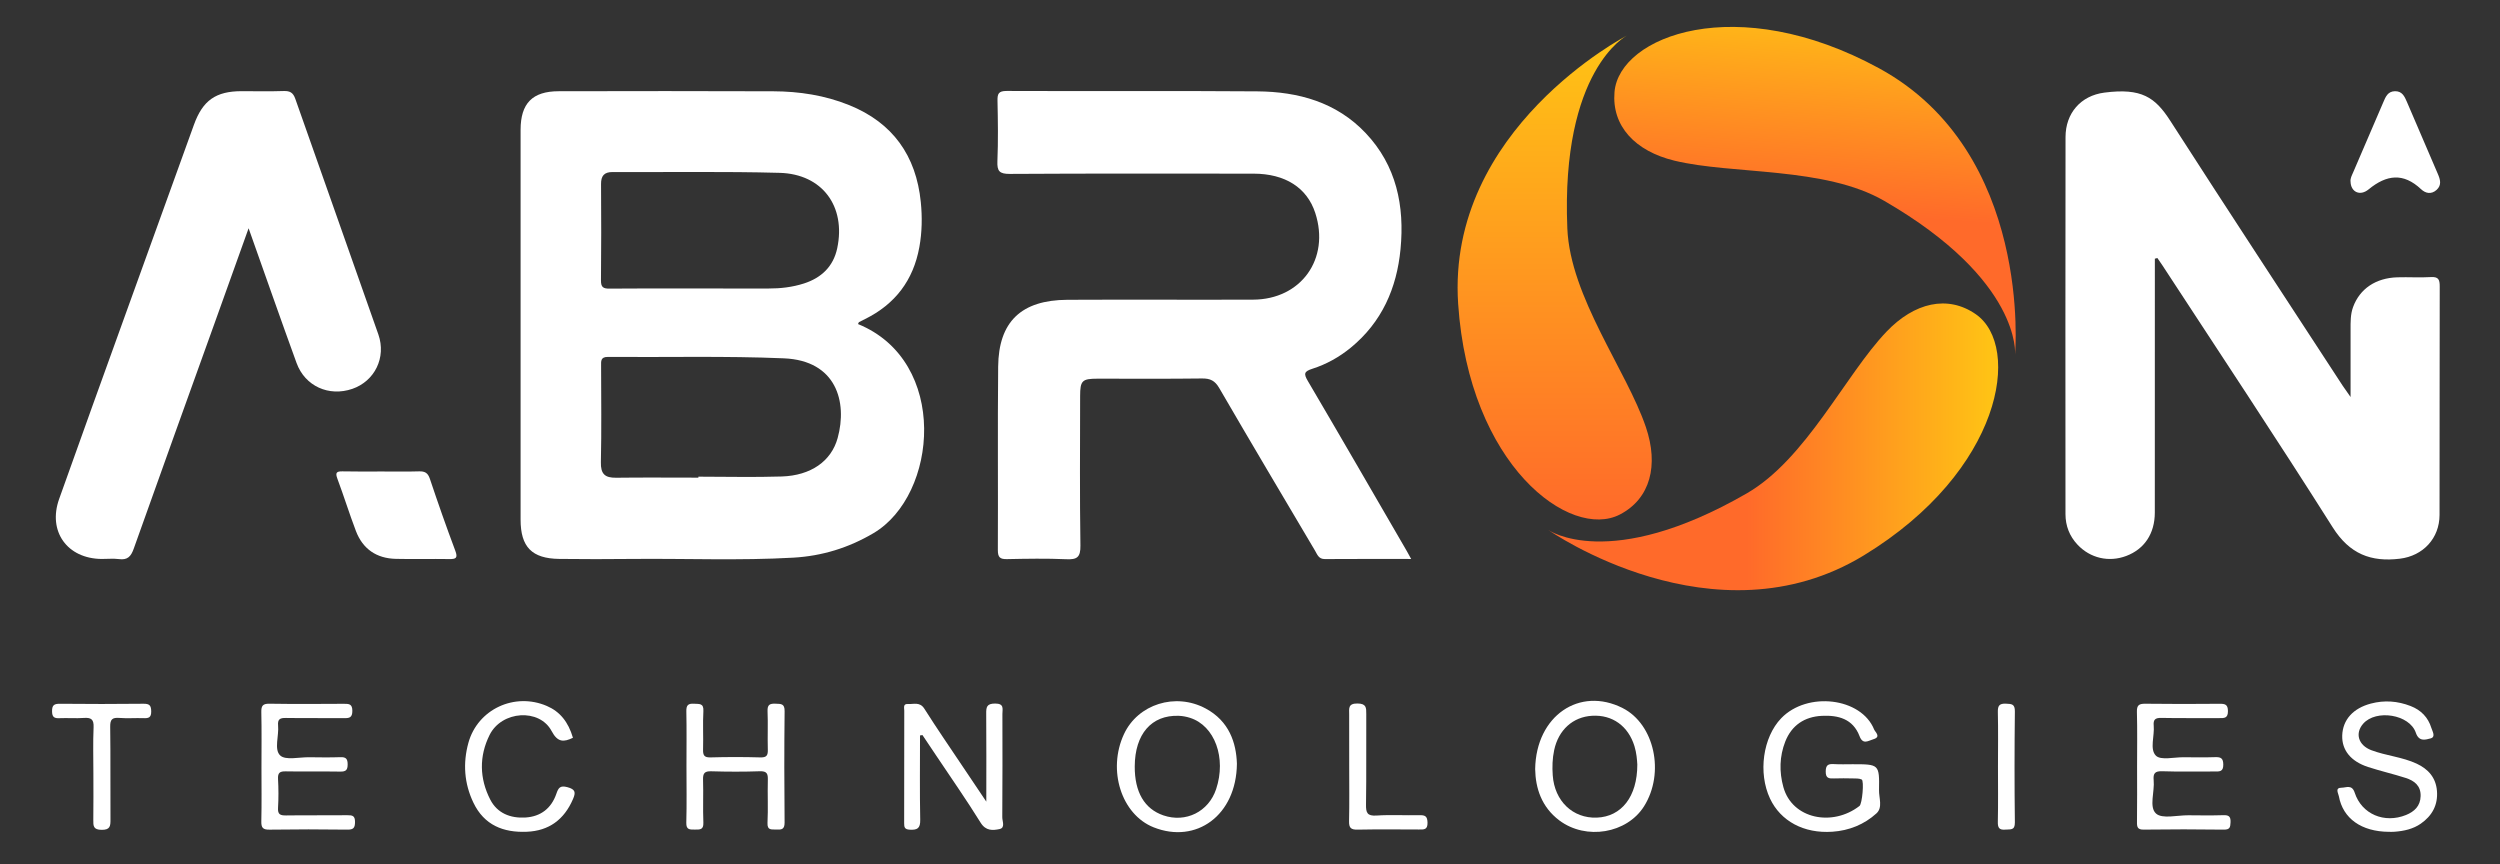 <svg width="136" height="47" viewBox="0 0 136 47" fill="none" xmlns="http://www.w3.org/2000/svg">
<rect x="0" y="0" width="136" height="47" fill="#333333" stroke="none"/>
<g clip-path="url(#clip0_28_141)">
<g clip-path="url(#clip1_28_141)">
<path fill-rule="evenodd" clip-rule="evenodd" d="M46.676 17.629C51.639 19.651 51.026 26.935 47.516 29.005C46.161 29.805 44.715 30.247 43.166 30.336C40.245 30.503 37.32 30.378 34.398 30.406C33.072 30.42 31.747 30.422 30.421 30.405C28.934 30.385 28.321 29.757 28.32 28.271C28.318 21.201 28.318 14.132 28.32 7.064C28.321 5.622 28.963 4.966 30.391 4.963C34.283 4.956 38.175 4.949 42.067 4.966C43.482 4.972 44.873 5.184 46.195 5.718C48.568 6.677 49.838 8.471 50.091 10.989C50.173 11.802 50.161 12.624 50.013 13.441C49.686 15.247 48.7 16.543 47.062 17.355C46.95 17.41 46.837 17.466 46.726 17.525C46.715 17.531 46.711 17.558 46.676 17.629ZM37.992 25.984C37.992 25.966 37.992 25.948 37.992 25.931C39.504 25.931 41.017 25.97 42.528 25.921C44.108 25.869 45.222 25.093 45.569 23.827C46.107 21.867 45.502 19.613 42.644 19.493C39.456 19.359 36.258 19.441 33.065 19.417C32.668 19.414 32.699 19.65 32.7 19.91C32.703 21.655 32.727 23.4 32.688 25.143C32.673 25.784 32.906 25.997 33.517 25.989C35.008 25.97 36.499 25.984 37.992 25.984ZM37.704 15.694C39.072 15.694 40.439 15.691 41.807 15.695C42.464 15.697 43.111 15.621 43.734 15.421C44.682 15.116 45.334 14.5 45.545 13.504C46.027 11.23 44.736 9.466 42.413 9.403C39.386 9.321 36.355 9.372 33.325 9.359C32.865 9.358 32.693 9.567 32.697 10.015C32.708 11.762 32.712 13.508 32.693 15.254C32.689 15.626 32.816 15.705 33.161 15.701C34.674 15.684 36.189 15.694 37.704 15.694Z" fill="white"/>
<path fill-rule="evenodd" clip-rule="evenodd" d="M76.767 30.408C75.131 30.408 73.6 30.402 72.068 30.413C71.732 30.415 71.662 30.166 71.538 29.957C69.796 27.012 68.046 24.072 66.328 21.113C66.092 20.707 65.84 20.583 65.388 20.589C63.494 20.614 61.6 20.599 59.706 20.6C58.87 20.601 58.761 20.702 58.759 21.538C58.755 24.253 58.735 26.968 58.775 29.681C58.785 30.319 58.588 30.45 58.001 30.422C56.93 30.374 55.855 30.394 54.782 30.416C54.399 30.425 54.282 30.318 54.283 29.922C54.299 26.597 54.268 23.273 54.3 19.948C54.323 17.498 55.556 16.323 58.065 16.309C61.432 16.291 64.799 16.314 68.166 16.301C70.783 16.292 72.362 14.077 71.55 11.584C71.102 10.211 69.916 9.449 68.194 9.447C63.775 9.444 59.356 9.434 54.937 9.461C54.367 9.464 54.236 9.311 54.259 8.766C54.304 7.674 54.287 6.578 54.264 5.485C54.256 5.103 54.318 4.947 54.762 4.948C59.307 4.967 63.853 4.935 68.398 4.97C70.627 4.988 72.702 5.559 74.292 7.239C75.969 9.01 76.414 11.201 76.189 13.552C75.984 15.68 75.174 17.527 73.48 18.915C72.855 19.427 72.156 19.817 71.395 20.06C70.945 20.205 70.909 20.325 71.148 20.729C72.958 23.805 74.741 26.896 76.532 29.982C76.594 30.09 76.652 30.201 76.767 30.408Z" fill="white"/>
<path fill-rule="evenodd" clip-rule="evenodd" d="M117.224 14.074C117.224 14.302 117.224 14.531 117.224 14.759C117.224 19.134 117.228 23.509 117.222 27.885C117.221 29.029 116.655 29.871 115.67 30.243C114.725 30.601 113.708 30.368 113.015 29.628C112.578 29.162 112.363 28.603 112.362 27.968C112.359 21.132 112.355 14.296 112.365 7.458C112.366 6.164 113.185 5.205 114.479 5.038C116.501 4.777 117.239 5.289 118.067 6.577C121.166 11.399 124.315 16.188 127.446 20.989C127.548 21.144 127.658 21.292 127.871 21.597C127.871 20.265 127.87 19.104 127.871 17.943C127.872 17.523 127.859 17.104 128.01 16.697C128.373 15.714 129.234 15.122 130.414 15.086C131.023 15.067 131.636 15.11 132.244 15.073C132.66 15.048 132.722 15.22 132.721 15.584C132.71 19.728 132.719 23.873 132.711 28.016C132.708 29.285 131.815 30.239 130.555 30.393C128.978 30.586 127.815 30.136 126.9 28.689C123.872 23.898 120.731 19.178 117.632 14.431C117.545 14.297 117.452 14.167 117.361 14.036C117.315 14.049 117.269 14.062 117.224 14.074Z" fill="white"/>
<path fill-rule="evenodd" clip-rule="evenodd" d="M13.524 12.417C12.884 14.203 12.299 15.837 11.713 17.471C10.231 21.596 8.742 25.72 7.275 29.849C7.126 30.27 6.939 30.478 6.473 30.415C6.162 30.374 5.843 30.411 5.527 30.407C3.657 30.39 2.591 28.909 3.216 27.148C4.408 23.788 5.624 20.437 6.832 17.083C8.069 13.65 9.309 10.218 10.55 6.787C11.031 5.457 11.742 4.961 13.15 4.96C13.907 4.96 14.666 4.978 15.423 4.952C15.768 4.94 15.943 5.03 16.065 5.377C17.563 9.652 19.088 13.918 20.583 18.194C21.023 19.453 20.379 20.736 19.167 21.154C17.895 21.592 16.593 21.011 16.133 19.747C15.266 17.365 14.43 14.969 13.524 12.417Z" fill="white"/>
<path fill-rule="evenodd" clip-rule="evenodd" d="M20.771 25.649C21.444 25.649 22.117 25.663 22.789 25.642C23.106 25.632 23.274 25.718 23.384 26.043C23.823 27.355 24.28 28.66 24.766 29.954C24.915 30.35 24.814 30.42 24.439 30.413C23.472 30.397 22.504 30.425 21.538 30.402C20.488 30.379 19.736 29.871 19.361 28.885C19.004 27.947 18.706 26.984 18.354 26.042C18.235 25.723 18.296 25.636 18.627 25.642C19.342 25.659 20.057 25.649 20.771 25.649Z" fill="white"/>
<path fill-rule="evenodd" clip-rule="evenodd" d="M50.049 40.008C50.049 41.538 50.03 43.068 50.06 44.597C50.07 45.063 49.902 45.16 49.486 45.135C49.216 45.118 49.185 45.006 49.186 44.785C49.191 42.745 49.188 40.703 49.192 38.662C49.192 38.516 49.113 38.279 49.39 38.298C49.7 38.319 50.037 38.162 50.286 38.555C50.959 39.619 51.677 40.659 52.377 41.707C52.767 42.288 53.158 42.869 53.655 43.609C53.655 41.888 53.663 40.362 53.65 38.836C53.646 38.476 53.667 38.273 54.135 38.273C54.644 38.271 54.531 38.57 54.531 38.841C54.534 40.715 54.539 42.587 54.524 44.459C54.522 44.676 54.7 45.033 54.373 45.102C54.009 45.176 53.631 45.213 53.346 44.754C52.572 43.506 51.728 42.3 50.912 41.078C50.669 40.715 50.426 40.35 50.182 39.988C50.137 39.994 50.093 40.002 50.049 40.008Z" fill="white"/>
<path fill-rule="evenodd" clip-rule="evenodd" d="M100.777 41.574C102.227 41.574 102.242 41.574 102.219 42.982C102.211 43.407 102.431 43.926 102.08 44.247C101.414 44.853 100.588 45.185 99.682 45.246C98.131 45.353 96.867 44.67 96.29 43.444C95.632 42.044 95.901 40.108 96.898 39.072C98.319 37.597 101.255 37.946 101.954 39.688C102.009 39.823 102.353 40.088 101.907 40.216C101.629 40.297 101.343 40.531 101.159 40.046C100.8 39.104 99.999 38.898 99.108 38.942C98.165 38.989 97.468 39.455 97.119 40.339C96.803 41.144 96.785 41.985 97.015 42.817C97.495 44.558 99.69 44.984 101.156 43.844C101.306 43.727 101.415 42.474 101.277 42.406C101.137 42.338 100.952 42.35 100.787 42.346C100.451 42.339 100.114 42.335 99.777 42.347C99.502 42.356 99.313 42.351 99.319 41.963C99.323 41.598 99.471 41.552 99.767 41.567C100.103 41.588 100.44 41.574 100.777 41.574Z" fill="white"/>
<path fill-rule="evenodd" clip-rule="evenodd" d="M67.288 41.545C67.261 44.359 65.072 45.926 62.757 45.006C61.004 44.309 60.234 41.894 61.143 39.938C61.901 38.307 63.944 37.657 65.593 38.545C66.869 39.232 67.252 40.412 67.288 41.545ZM61.73 41.689C61.722 43.089 62.258 44.004 63.289 44.357C64.507 44.773 65.746 44.158 66.156 42.932C66.724 41.234 66.085 39.479 64.736 39.05C64.538 38.987 64.327 38.947 64.121 38.94C62.641 38.89 61.739 39.932 61.73 41.689Z" fill="white"/>
<path fill-rule="evenodd" clip-rule="evenodd" d="M83.513 41.836C83.559 38.93 85.935 37.336 88.27 38.518C90.001 39.393 90.58 42.044 89.436 43.863C88.503 45.342 86.284 45.72 84.831 44.633C83.86 43.905 83.53 42.874 83.513 41.836ZM89.07 41.594C89.056 41.332 89.027 40.958 88.915 40.593C88.578 39.498 87.716 38.874 86.614 38.938C85.561 38.997 84.781 39.712 84.548 40.802C84.45 41.258 84.436 41.719 84.469 42.178C84.566 43.579 85.563 44.527 86.865 44.479C88.205 44.429 89.07 43.342 89.07 41.594Z" fill="white"/>
<path fill-rule="evenodd" clip-rule="evenodd" d="M129.952 45.251C128.464 45.24 127.456 44.53 127.234 43.314C127.204 43.15 127.004 42.851 127.387 42.851C127.63 42.851 127.946 42.66 128.095 43.121C128.476 44.292 129.708 44.811 130.887 44.336C131.34 44.152 131.668 43.85 131.682 43.309C131.698 42.741 131.338 42.471 130.872 42.321C130.195 42.103 129.498 41.945 128.821 41.724C127.877 41.416 127.392 40.802 127.417 40.009C127.445 39.152 128.014 38.527 128.977 38.274C129.714 38.08 130.431 38.134 131.137 38.408C131.7 38.625 132.089 39.024 132.265 39.597C132.322 39.781 132.52 40.092 132.224 40.169C131.96 40.236 131.593 40.372 131.421 39.861C131.082 38.86 129.257 38.571 128.556 39.371C128.1 39.892 128.292 40.542 128.999 40.81C129.804 41.114 130.681 41.177 131.467 41.543C132.102 41.84 132.515 42.308 132.571 43.032C132.63 43.795 132.305 44.379 131.693 44.806C131.268 45.102 130.775 45.208 130.266 45.247C130.163 45.257 130.058 45.251 129.952 45.251Z" fill="white"/>
<path fill-rule="evenodd" clip-rule="evenodd" d="M127.87 9.884C127.846 9.707 127.943 9.539 128.016 9.367C128.56 8.1 129.109 6.833 129.65 5.565C129.776 5.269 129.893 4.97 130.285 4.962C130.677 4.954 130.807 5.243 130.935 5.541C131.494 6.849 132.053 8.156 132.618 9.461C132.749 9.765 132.839 10.066 132.554 10.327C132.269 10.587 131.954 10.527 131.704 10.291C130.742 9.387 129.833 9.499 128.854 10.301C128.379 10.692 127.885 10.44 127.87 9.884Z" fill="white"/>
<path fill-rule="evenodd" clip-rule="evenodd" d="M14.224 41.77C14.224 40.76 14.239 39.749 14.216 38.741C14.208 38.391 14.297 38.276 14.663 38.282C16.009 38.303 17.355 38.296 18.702 38.287C18.982 38.286 19.169 38.29 19.168 38.673C19.167 39.045 19.001 39.071 18.71 39.068C17.659 39.057 16.606 39.073 15.555 39.057C15.243 39.052 15.095 39.114 15.128 39.466C15.182 40.025 14.899 40.769 15.241 41.095C15.531 41.373 16.272 41.187 16.813 41.194C17.381 41.202 17.95 41.21 18.517 41.19C18.818 41.179 18.912 41.278 18.912 41.583C18.912 41.889 18.816 41.979 18.516 41.975C17.527 41.958 16.539 41.981 15.55 41.962C15.229 41.955 15.106 42.033 15.125 42.375C15.154 42.899 15.156 43.429 15.125 43.951C15.104 44.305 15.244 44.363 15.556 44.36C16.67 44.344 17.785 44.36 18.9 44.348C19.173 44.345 19.314 44.378 19.313 44.712C19.312 45.043 19.223 45.137 18.89 45.132C17.481 45.113 16.071 45.112 14.661 45.133C14.294 45.139 14.208 45.022 14.216 44.673C14.239 43.706 14.224 42.738 14.224 41.77Z" fill="white"/>
<path fill-rule="evenodd" clip-rule="evenodd" d="M116.257 41.695C116.257 40.706 116.275 39.716 116.248 38.728C116.238 38.361 116.362 38.278 116.709 38.283C118.054 38.302 119.401 38.297 120.747 38.286C121.042 38.284 121.198 38.319 121.2 38.684C121.202 39.072 121.005 39.068 120.73 39.065C119.678 39.058 118.626 39.076 117.575 39.054C117.24 39.048 117.131 39.149 117.162 39.476C117.214 40.035 116.933 40.757 117.28 41.107C117.546 41.374 118.272 41.188 118.795 41.194C119.363 41.2 119.932 41.208 120.499 41.189C120.801 41.18 120.944 41.234 120.947 41.593C120.951 41.987 120.743 41.971 120.473 41.969C119.527 41.963 118.578 41.99 117.633 41.956C117.229 41.941 117.123 42.07 117.16 42.448C117.22 43.069 116.897 43.901 117.287 44.256C117.625 44.563 118.444 44.345 119.051 44.351C119.682 44.357 120.314 44.366 120.944 44.346C121.235 44.336 121.355 44.407 121.342 44.724C121.33 44.996 121.311 45.137 120.973 45.132C119.522 45.111 118.07 45.112 116.619 45.131C116.287 45.135 116.248 45 116.252 44.724C116.266 43.715 116.257 42.705 116.257 41.695Z" fill="white"/>
<path fill-rule="evenodd" clip-rule="evenodd" d="M37.344 41.666C37.344 40.678 37.358 39.688 37.337 38.7C37.329 38.366 37.43 38.262 37.758 38.283C38.038 38.302 38.288 38.241 38.264 38.683C38.226 39.374 38.267 40.07 38.247 40.764C38.239 41.072 38.295 41.213 38.651 41.203C39.555 41.177 40.46 41.177 41.363 41.203C41.715 41.214 41.779 41.083 41.769 40.772C41.75 40.08 41.783 39.383 41.755 38.691C41.741 38.341 41.869 38.268 42.186 38.281C42.478 38.295 42.689 38.262 42.683 38.69C42.66 40.709 42.662 42.727 42.682 44.746C42.685 45.128 42.507 45.142 42.226 45.127C41.977 45.112 41.732 45.189 41.752 44.763C41.791 43.987 41.749 43.206 41.77 42.43C41.779 42.101 41.729 41.944 41.34 41.956C40.458 41.987 39.574 41.985 38.692 41.958C38.323 41.946 38.235 42.073 38.246 42.42C38.27 43.197 38.231 43.977 38.263 44.754C38.279 45.15 38.069 45.129 37.799 45.129C37.53 45.128 37.324 45.151 37.335 44.755C37.363 43.727 37.344 42.696 37.344 41.666Z" fill="white"/>
<path fill-rule="evenodd" clip-rule="evenodd" d="M31.168 40.135C30.668 40.377 30.337 40.393 30.009 39.772C29.349 38.523 27.294 38.659 26.635 39.98C26.058 41.136 26.08 42.352 26.671 43.5C27.052 44.241 27.767 44.521 28.58 44.473C29.417 44.423 29.994 43.972 30.266 43.181C30.377 42.857 30.469 42.715 30.867 42.822C31.305 42.94 31.329 43.105 31.169 43.474C30.69 44.585 29.865 45.2 28.653 45.248C27.38 45.3 26.339 44.888 25.755 43.669C25.252 42.621 25.176 41.521 25.48 40.413C25.984 38.581 27.996 37.649 29.749 38.405C30.457 38.709 30.914 39.267 31.168 40.135Z" fill="white"/>
<path fill-rule="evenodd" clip-rule="evenodd" d="M5.08 42.084C5.08 41.244 5.054 40.402 5.091 39.563C5.11 39.132 4.959 39.028 4.562 39.056C4.123 39.088 3.679 39.05 3.239 39.069C2.955 39.082 2.836 39.017 2.832 38.696C2.828 38.353 2.949 38.283 3.265 38.285C4.778 38.3 6.291 38.302 7.804 38.284C8.138 38.28 8.223 38.38 8.226 38.707C8.228 39.044 8.077 39.077 7.809 39.068C7.369 39.052 6.925 39.09 6.486 39.055C6.102 39.026 5.989 39.139 5.995 39.535C6.018 41.216 5.998 42.896 6.01 44.578C6.012 44.935 5.997 45.149 5.524 45.143C5.075 45.138 5.071 44.93 5.076 44.604C5.088 43.766 5.08 42.925 5.08 42.084Z" fill="white"/>
<path fill-rule="evenodd" clip-rule="evenodd" d="M73.397 41.708C73.397 40.762 73.399 39.814 73.395 38.868C73.394 38.552 73.324 38.264 73.846 38.27C74.329 38.275 74.327 38.497 74.325 38.845C74.315 40.485 74.337 42.127 74.311 43.767C74.304 44.214 74.376 44.399 74.882 44.366C75.656 44.314 76.437 44.363 77.215 44.346C77.518 44.34 77.648 44.392 77.657 44.747C77.667 45.147 77.46 45.127 77.193 45.125C76.079 45.121 74.963 45.11 73.848 45.132C73.488 45.139 73.38 45.032 73.389 44.673C73.411 43.686 73.397 42.696 73.397 41.708Z" fill="white"/>
<path fill-rule="evenodd" clip-rule="evenodd" d="M108.69 41.694C108.69 40.709 108.706 39.724 108.683 38.739C108.675 38.393 108.76 38.263 109.127 38.28C109.435 38.295 109.614 38.293 109.609 38.703C109.586 40.715 109.584 42.727 109.609 44.739C109.615 45.189 109.368 45.106 109.099 45.131C108.765 45.16 108.675 45.041 108.682 44.713C108.704 43.707 108.69 42.7 108.69 41.694Z" fill="white"/>
<path d="M88.499 1.938C88.499 1.938 84.904 3.784 85.263 12.425C85.417 16.156 88.488 20.151 89.534 23.229C90.244 25.314 89.779 27.123 88.13 27.985C85.426 29.4 79.911 25.329 79.323 16.524C78.689 7.007 88.499 1.938 88.499 1.938Z" fill="url(#paint0_linear_28_141)"/>
<path d="M109.619 19.281C109.619 19.281 109.987 15.257 102.501 10.926C99.27 9.056 94.251 9.507 91.091 8.741C88.95 8.221 87.673 6.86 87.829 5.005C88.084 1.963 94.478 -0.51 102.225 3.716C110.599 8.282 109.619 19.281 109.619 19.281Z" fill="url(#paint1_linear_28_141)"/>
<path d="M84.225 28.829C84.225 28.829 87.526 31.16 95.02 26.842C98.254 24.977 100.374 20.405 102.618 18.051C104.137 16.457 105.955 16.031 107.484 17.094C109.99 18.836 108.936 25.609 101.402 30.207C93.261 35.176 84.225 28.829 84.225 28.829Z" fill="url(#paint2_linear_28_141)"/>
</g>
</g>
<defs>
<linearGradient id="paint0_linear_28_141" x1="84.575" y1="28.261" x2="84.575" y2="2.494" gradientUnits="userSpaceOnUse">
<stop stop-color="#FF6A2A"/>
<stop offset="1" stop-color="#FFC215"/>
</linearGradient>
<linearGradient id="paint1_linear_28_141" x1="98.641" y1="13.536" x2="99.617" y2="-0.017" gradientUnits="userSpaceOnUse">
<stop offset="0.151" stop-color="#FF6A2A"/>
<stop offset="1" stop-color="#FFC215"/>
</linearGradient>
<linearGradient id="paint2_linear_28_141" x1="84.227" y1="24.309" x2="108.185" y2="24.309" gradientUnits="userSpaceOnUse">
<stop offset="0.451" stop-color="#FF6A2A"/>
<stop offset="1" stop-color="#FFC215"/>
</linearGradient>
<clipPath id="clip0_28_141">
<rect width="135" height="46" fill="white" transform="translate(0.287 0.791)"/>
</clipPath>
<clipPath id="clip1_28_141">
<rect width="135" height="47.5" fill="white" transform="translate(0.287 -0.209)"/>
</clipPath>
</defs>
</svg>
